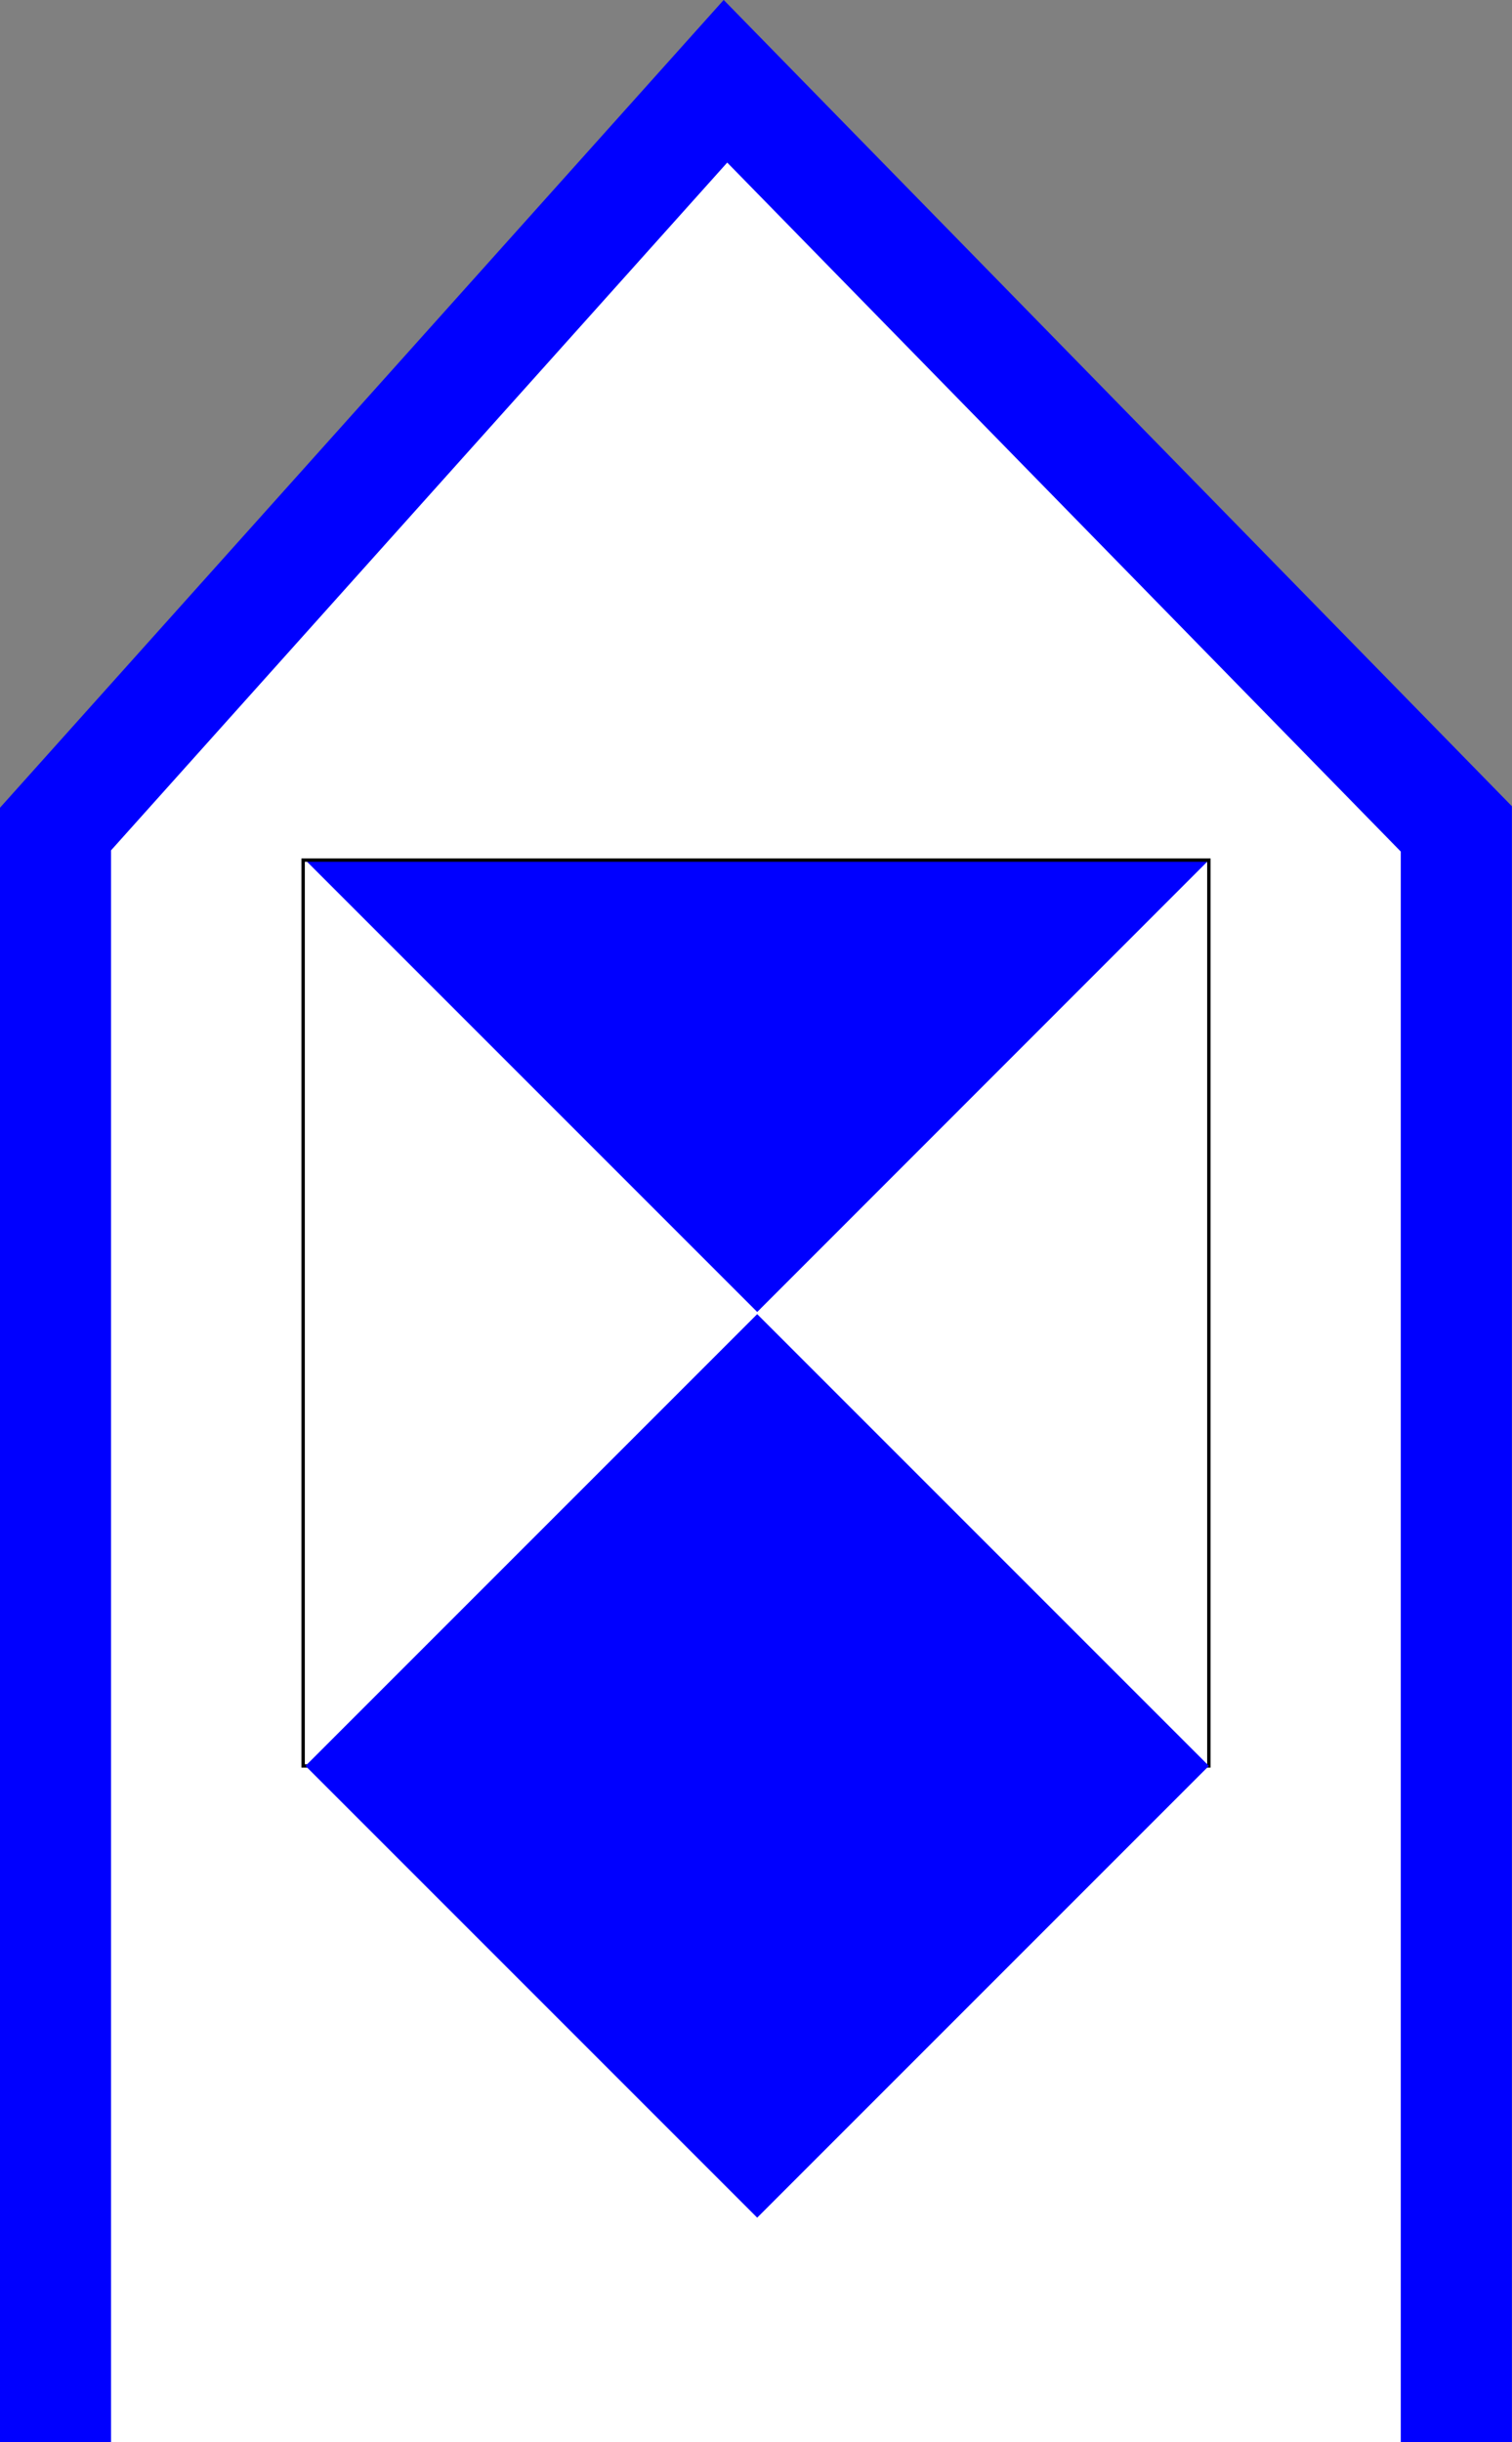 <?xml version="1.0" encoding="UTF-8"?><svg id="Ebene_1" xmlns="http://www.w3.org/2000/svg" viewBox="0 0 80.95 130.73"><rect x="0" y="0" width="80.95" height="130.73" fill="#808080" stroke="none"/><defs><style>.cls-1{fill:none;stroke:#000;stroke-width:.18px;}.cls-1,.cls-2,.cls-3{stroke-miterlimit:10;}.cls-2{fill:#fff;stroke:blue;}.cls-2,.cls-3{stroke-linecap:square;stroke-width:5.95px;}.cls-3{stroke:#fff;}.cls-3,.cls-4,.cls-5{fill:blue;}.cls-4{fill-rule:evenodd;}.cls-4,.cls-5{stroke-width:0px;}</style></defs><rect class="cls-3" x="6.6" y="124.91" width="66.34" height="2.85"/><path class="cls-2" d="m2.97,127.76h0V44.38L38.84,4.35l39.13,40.02v83.38"/><polyline class="cls-4" points="64.72 46.04 40.54 70.23 16.35 46.04"/><rect class="cls-1" x="16.23" y="46.04" width="48.49" height="48.49"/><rect class="cls-5" x="23.44" y="77.43" width="34.2" height="34.2" transform="translate(-54.97 56.35) rotate(-45)"/></svg>